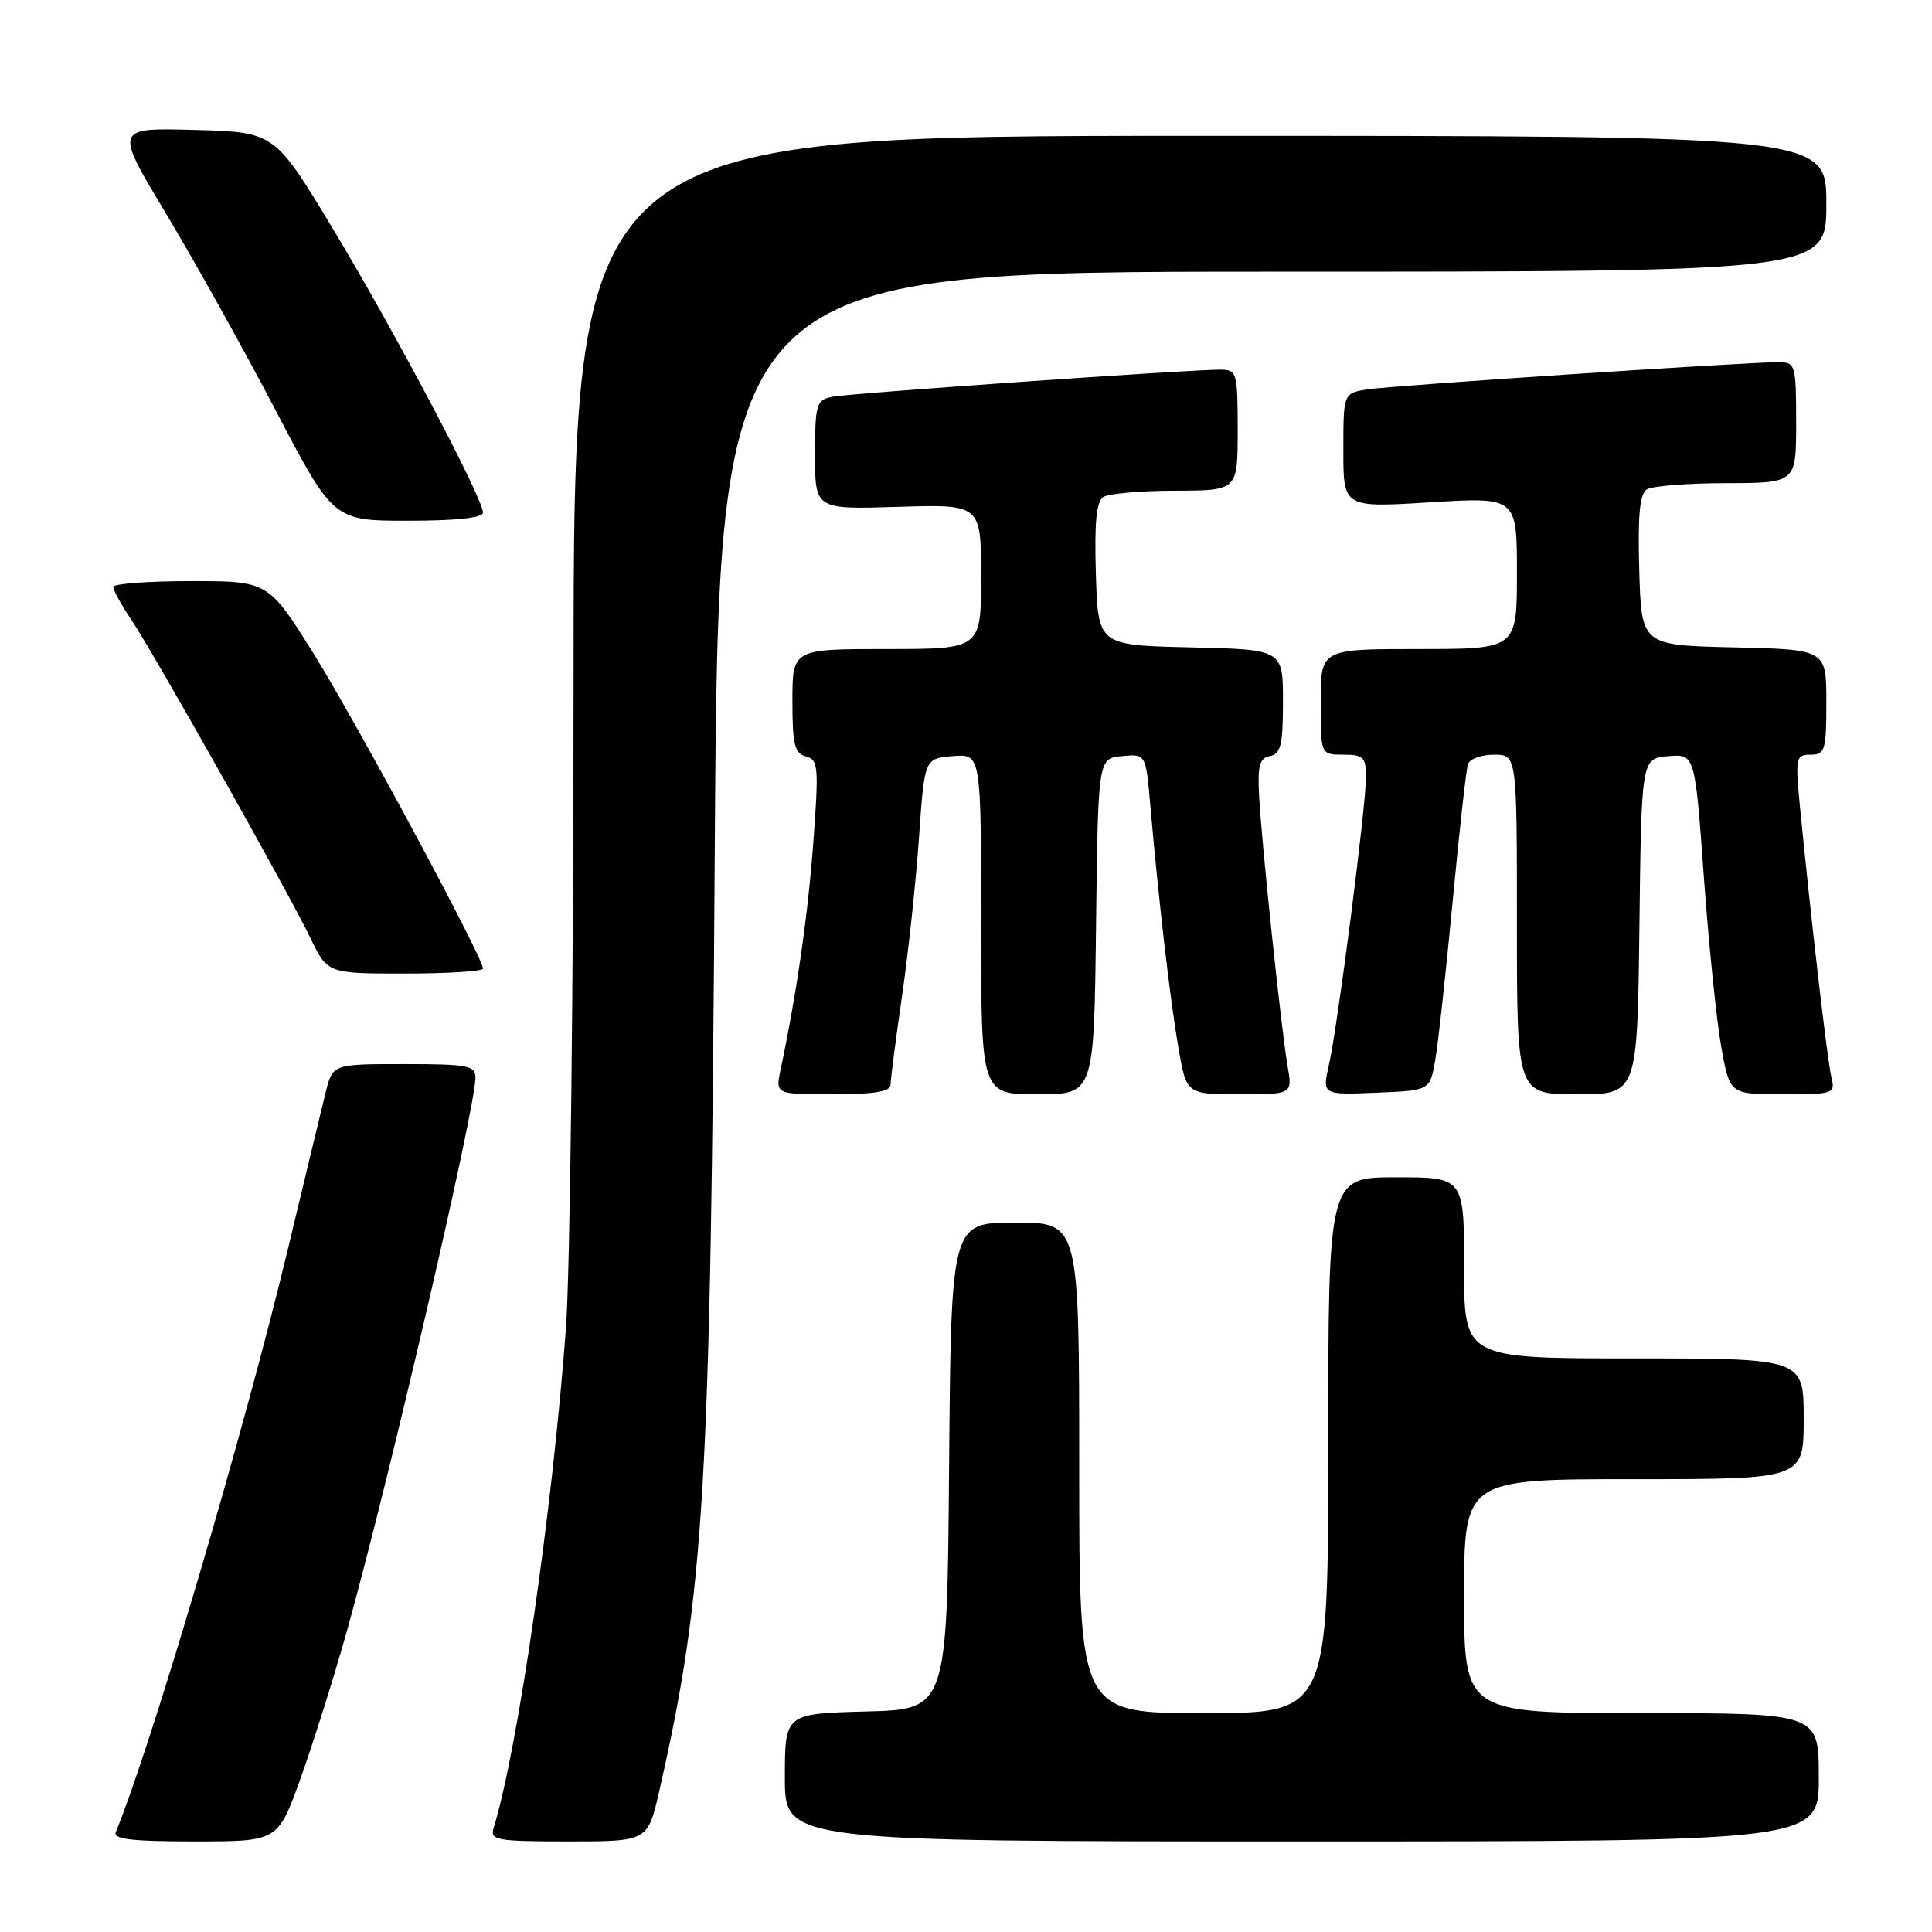 <?xml version="1.0" encoding="UTF-8" standalone="no"?>
<!DOCTYPE svg PUBLIC "-//W3C//DTD SVG 1.1//EN" "http://www.w3.org/Graphics/SVG/1.1/DTD/svg11.dtd" >
<svg xmlns="http://www.w3.org/2000/svg" xmlns:xlink="http://www.w3.org/1999/xlink" version="1.1" viewBox="0 0 256 256">
 <g >
 <path fill="currentColor"
d=" M 39.79 235.75 C 41.42 231.21 44.15 222.55 45.86 216.50 C 51.31 197.14 63.00 146.88 63.00 142.81 C 63.00 141.19 61.99 141.00 53.54 141.00 C 44.08 141.00 44.08 141.00 43.15 144.75 C 42.64 146.81 40.39 156.15 38.15 165.50 C 32.35 189.68 20.10 231.19 15.35 242.75 C 14.95 243.71 17.42 244.00 25.82 244.00 C 36.81 244.00 36.81 244.00 39.79 235.75 Z  M 87.38 237.21 C 93.36 210.92 94.17 197.29 94.71 112.75 C 95.20 36.00 95.20 36.00 168.60 36.00 C 242.00 36.00 242.00 36.00 242.00 27.00 C 242.00 18.00 242.00 18.00 159.00 18.00 C 76.00 18.00 76.00 18.00 76.00 90.25 C 76.00 129.99 75.54 168.57 74.99 176.00 C 73.20 200.15 68.61 231.85 65.40 242.25 C 64.91 243.84 65.83 244.00 75.35 244.00 C 85.84 244.00 85.84 244.00 87.38 237.21 Z  M 241.00 235.50 C 241.00 227.00 241.00 227.00 217.50 227.00 C 194.00 227.00 194.00 227.00 194.00 211.50 C 194.00 196.00 194.00 196.00 216.50 196.00 C 239.00 196.00 239.00 196.00 239.00 188.00 C 239.00 180.00 239.00 180.00 216.50 180.00 C 194.00 180.00 194.00 180.00 194.00 168.00 C 194.00 156.00 194.00 156.00 185.00 156.00 C 176.00 156.00 176.00 156.00 176.00 191.50 C 176.00 227.00 176.00 227.00 159.50 227.00 C 143.00 227.00 143.00 227.00 143.00 194.50 C 143.00 162.00 143.00 162.00 134.51 162.00 C 126.03 162.00 126.03 162.00 125.76 194.25 C 125.50 226.50 125.50 226.50 114.75 226.78 C 104.00 227.07 104.00 227.07 104.00 235.53 C 104.00 244.00 104.00 244.00 172.50 244.00 C 241.00 244.00 241.00 244.00 241.00 235.50 Z  M 118.00 143.76 C 118.00 143.09 118.68 137.80 119.52 132.01 C 120.36 126.23 121.37 116.78 121.77 111.00 C 122.50 100.50 122.50 100.50 126.25 100.19 C 130.00 99.88 130.00 99.88 130.00 122.44 C 130.00 145.00 130.00 145.00 137.48 145.00 C 144.96 145.00 144.96 145.00 145.23 122.75 C 145.50 100.50 145.50 100.50 148.66 100.19 C 151.83 99.89 151.83 99.89 152.42 106.69 C 153.51 119.20 155.04 132.44 156.13 138.75 C 157.21 145.00 157.21 145.00 164.23 145.00 C 171.26 145.00 171.26 145.00 170.61 141.25 C 169.77 136.38 167.19 111.95 166.84 105.51 C 166.62 101.45 166.89 100.45 168.28 100.18 C 169.71 99.91 170.00 98.68 170.00 92.96 C 170.00 86.06 170.00 86.06 157.75 85.78 C 145.50 85.50 145.50 85.50 145.21 76.08 C 145.00 69.22 145.27 66.44 146.21 65.85 C 146.92 65.40 151.21 65.02 155.75 65.02 C 164.00 65.00 164.00 65.00 164.00 57.00 C 164.00 49.38 163.89 49.00 161.75 48.98 C 157.73 48.96 112.57 52.11 110.25 52.58 C 108.17 53.00 108.00 53.57 108.00 60.27 C 108.00 67.50 108.00 67.50 119.00 67.16 C 130.00 66.82 130.00 66.82 130.00 76.41 C 130.00 86.00 130.00 86.00 117.50 86.00 C 105.00 86.00 105.00 86.00 105.00 92.88 C 105.00 98.65 105.29 99.84 106.79 100.23 C 108.43 100.66 108.51 101.59 107.77 111.60 C 107.06 121.24 105.57 131.60 103.43 141.75 C 102.75 145.00 102.75 145.00 110.38 145.00 C 115.76 145.00 118.00 144.64 118.00 143.76 Z  M 190.17 140.50 C 190.56 138.30 191.59 128.85 192.48 119.50 C 193.36 110.15 194.28 101.94 194.51 101.25 C 194.75 100.56 196.30 100.00 197.97 100.00 C 201.00 100.00 201.00 100.00 201.00 122.50 C 201.00 145.00 201.00 145.00 208.98 145.00 C 216.96 145.00 216.96 145.00 217.23 122.75 C 217.50 100.50 217.50 100.50 221.05 100.20 C 224.59 99.90 224.59 99.90 225.77 116.20 C 226.42 125.17 227.46 135.31 228.08 138.75 C 229.21 145.00 229.21 145.00 236.22 145.00 C 242.97 145.00 243.20 144.92 242.67 142.75 C 242.14 140.61 239.91 121.31 238.49 106.75 C 237.88 100.37 237.96 100.00 239.92 100.00 C 241.83 100.00 242.00 99.42 242.00 93.03 C 242.00 86.06 242.00 86.06 229.75 85.78 C 217.50 85.50 217.50 85.50 217.21 75.58 C 217.00 68.32 217.27 65.45 218.21 64.85 C 218.92 64.40 223.66 64.02 228.75 64.02 C 238.00 64.00 238.00 64.00 238.00 56.00 C 238.00 48.37 237.89 48.00 235.75 47.99 C 231.61 47.97 184.54 51.08 181.25 51.59 C 178.00 52.09 178.00 52.09 178.00 59.68 C 178.00 67.27 178.00 67.27 189.50 66.56 C 201.00 65.86 201.00 65.86 201.00 75.93 C 201.00 86.00 201.00 86.00 188.00 86.00 C 175.00 86.00 175.00 86.00 175.00 93.00 C 175.00 100.00 175.00 100.00 178.00 100.00 C 180.66 100.00 181.00 100.34 181.00 102.96 C 181.00 106.84 177.27 135.85 176.10 141.04 C 175.19 145.08 175.19 145.08 182.33 144.79 C 189.47 144.50 189.47 144.50 190.17 140.50 Z  M 64.00 128.34 C 64.00 126.88 47.34 95.91 41.64 86.75 C 35.56 77.00 35.56 77.00 25.28 77.00 C 19.63 77.00 15.00 77.35 15.00 77.77 C 15.00 78.19 16.05 80.10 17.34 82.02 C 20.42 86.62 38.20 118.20 41.11 124.25 C 43.40 129.00 43.40 129.00 53.70 129.00 C 59.36 129.00 64.00 128.70 64.00 128.34 Z  M 64.00 67.92 C 64.00 66.05 52.35 44.00 44.22 30.50 C 36.40 17.50 36.40 17.50 25.78 17.22 C 15.17 16.93 15.17 16.93 21.95 28.22 C 25.68 34.42 32.21 46.14 36.46 54.25 C 44.17 69.00 44.17 69.00 54.09 69.00 C 60.49 69.00 64.00 68.62 64.00 67.92 Z "/>
</g>
</svg>